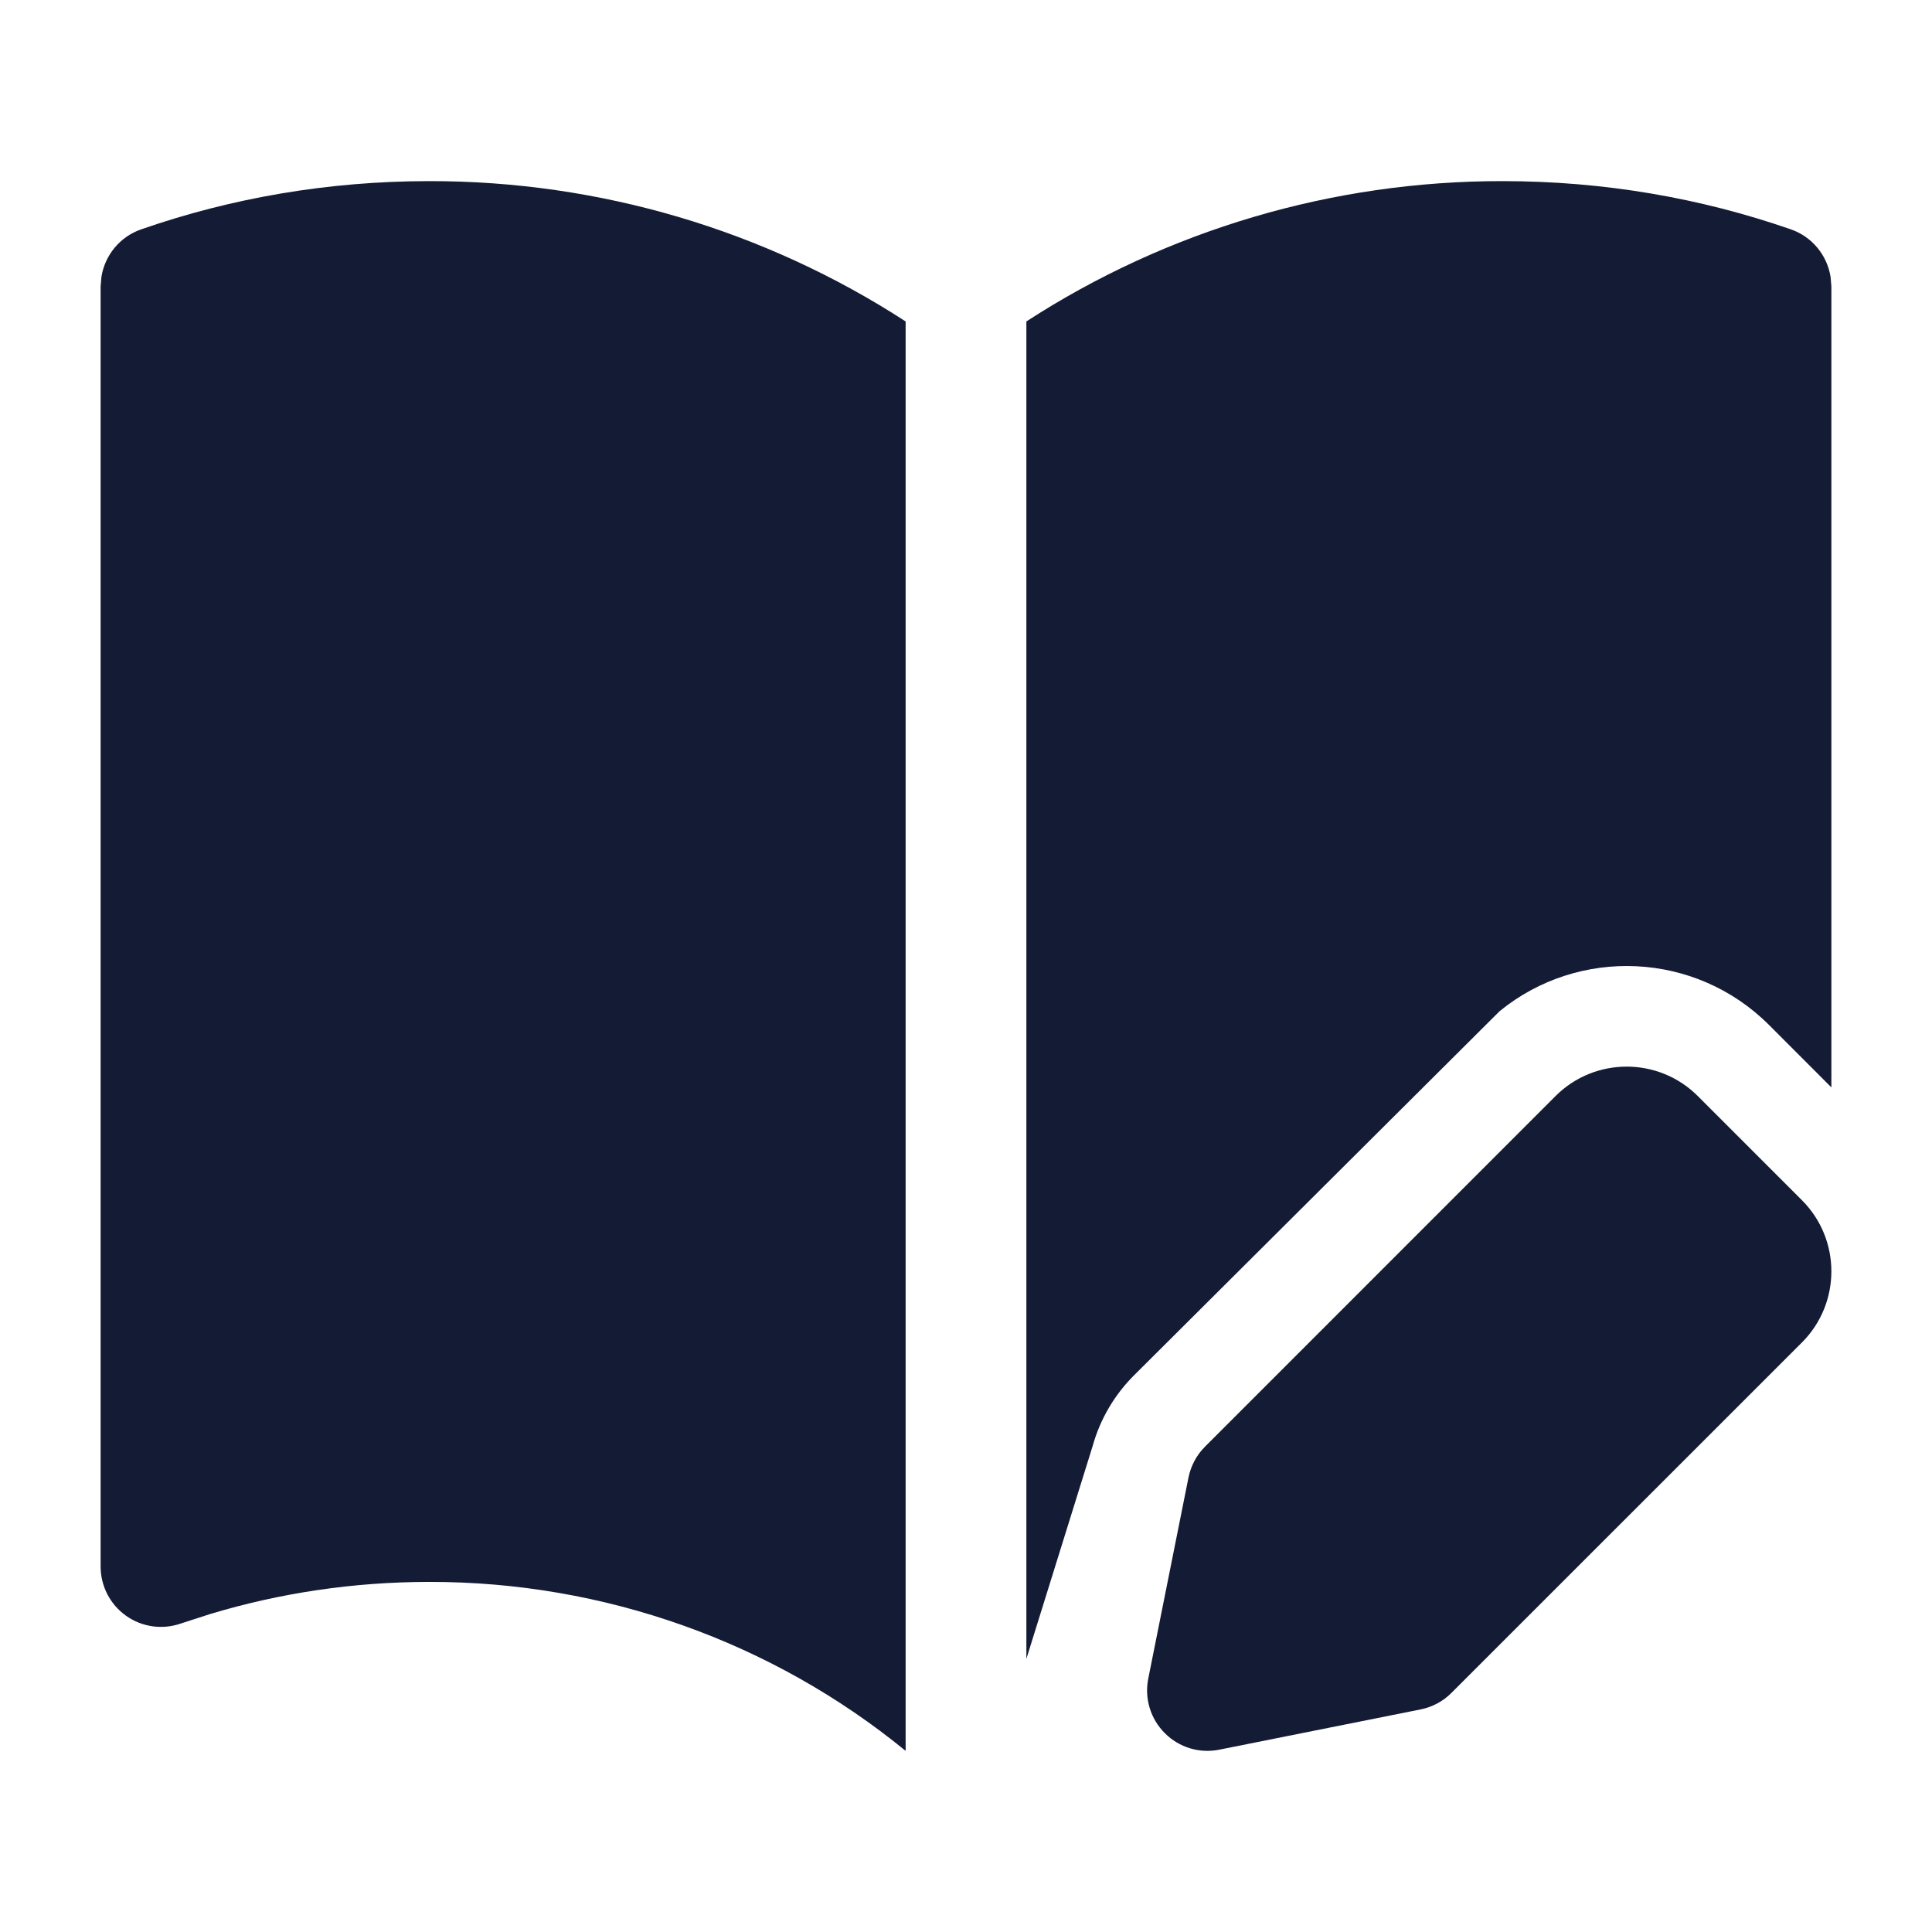 <svg width="24" height="24" viewBox="0 0 24 24" fill="none" xmlns="http://www.w3.org/2000/svg">
<path d="M19.323 13.616C19.811 13.128 20.603 13.128 21.091 13.616L22.384 14.909C22.872 15.397 22.872 16.189 22.384 16.677L18.03 21.03C17.926 21.135 17.792 21.206 17.647 21.235L15.147 21.735C14.901 21.785 14.647 21.708 14.47 21.53C14.292 21.353 14.215 21.099 14.264 20.853L14.764 18.353C14.794 18.208 14.865 18.074 14.97 17.97L19.323 13.616Z" fill="#141B34"/>
<path d="M11.25 3.993C9.503 2.86 7.447 2.247 5.333 2.25C4.08 2.25 2.875 2.459 1.754 2.849C1.49 2.94 1.303 3.17 1.26 3.439L1.25 3.558V19.46C1.25 19.703 1.368 19.931 1.565 20.071C1.763 20.212 2.017 20.248 2.246 20.168L2.611 20.05C3.47 19.791 4.385 19.651 5.334 19.651C7.501 19.648 9.594 20.395 11.25 21.75V3.993Z" fill="#141B34"/>
<path d="M22.246 2.849C21.125 2.459 19.92 2.25 18.667 2.25C16.553 2.247 14.497 2.86 12.75 3.993V20.607L13.573 17.964C13.665 17.633 13.842 17.33 14.086 17.086L18.629 12.561C19.611 11.76 21.059 11.817 21.975 12.732L22.75 13.508V3.558L22.74 3.439C22.697 3.17 22.51 2.94 22.246 2.849Z" fill="#141B34"/>
</svg>
